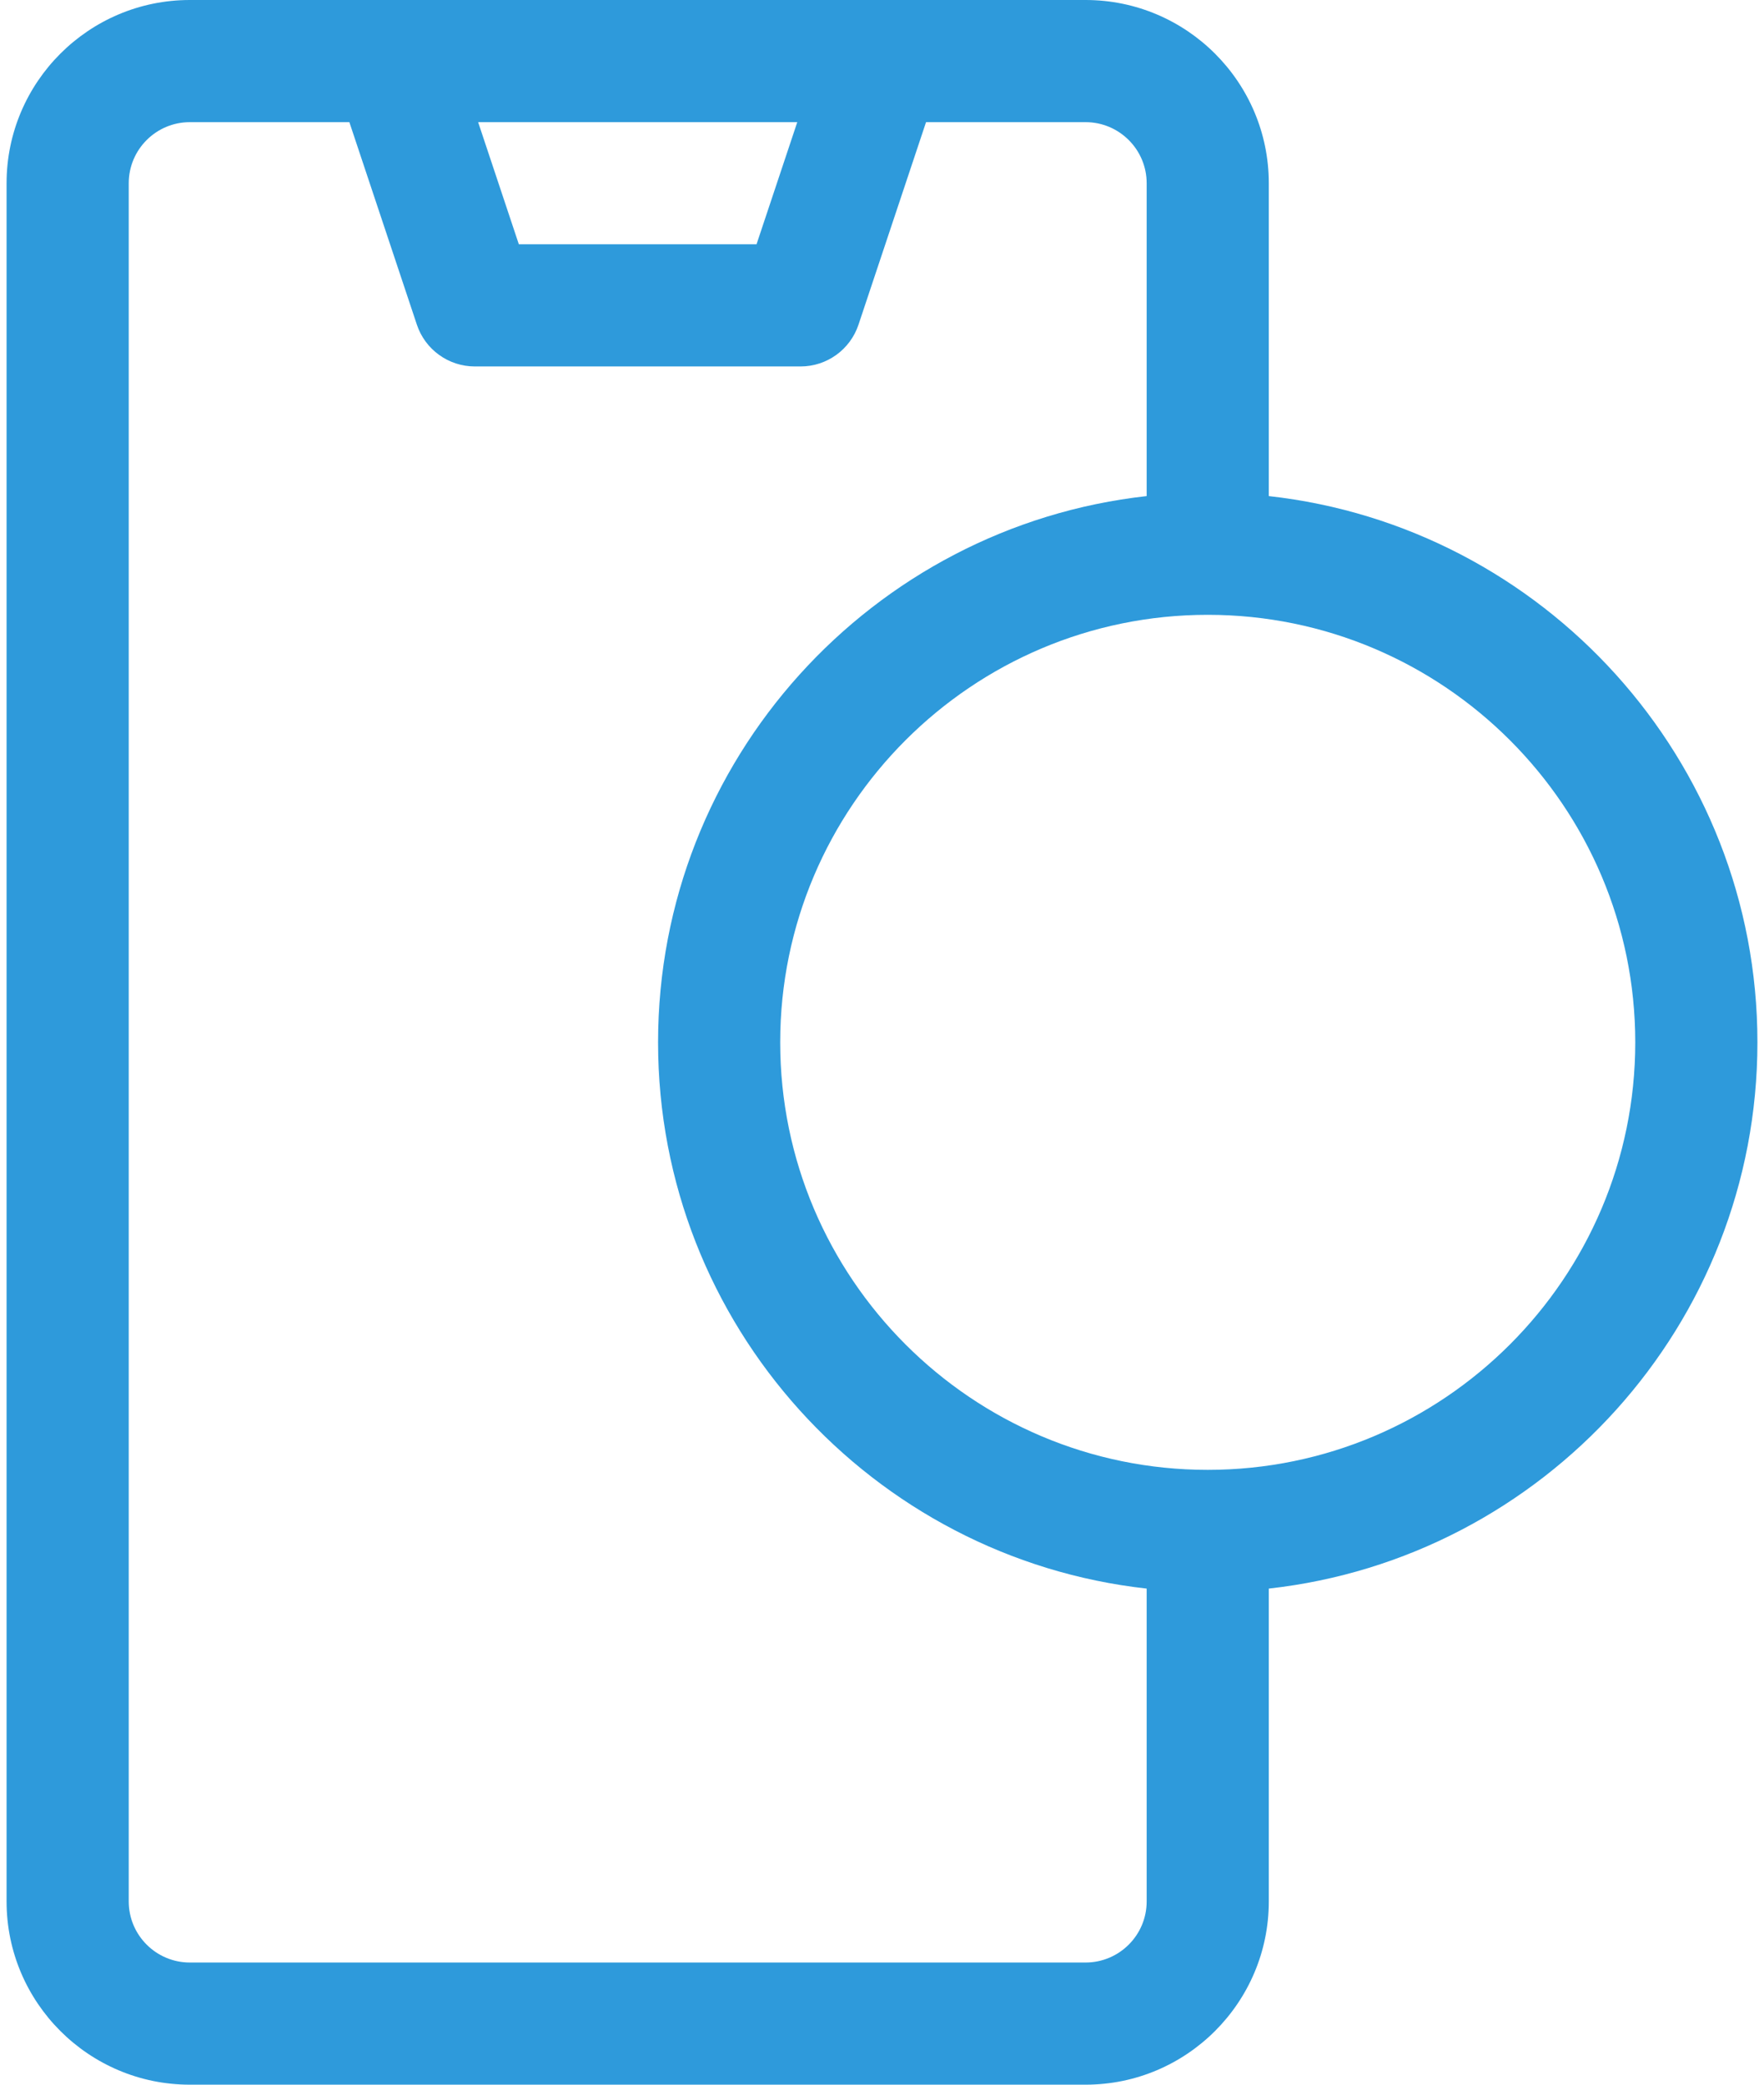 <svg width="55" height="65" viewBox="0 0 55 65" fill="none" xmlns="http://www.w3.org/2000/svg">
<path d="M39.56 15.468V5.713C39.56 2.563 36.998 0 33.848 0H5.918C2.768 0 0.205 2.563 0.205 5.713V59.287C0.205 62.437 2.768 65 5.918 65H33.848C36.998 65 39.56 62.437 39.56 59.287V49.532C48.118 48.582 54.795 41.307 54.795 32.5C54.795 23.693 48.118 16.418 39.56 15.468ZM24.858 3.809L23.588 7.617H16.177L14.908 3.809H24.858ZM35.752 59.287C35.752 60.337 34.898 61.191 33.848 61.191H5.918C4.868 61.191 4.014 60.337 4.014 59.287V5.713C4.014 4.663 4.868 3.809 5.918 3.809H10.893L12.998 10.124C13.257 10.901 13.985 11.426 14.805 11.426H24.961C25.78 11.426 26.508 10.901 26.767 10.124L28.873 3.809H33.848C34.898 3.809 35.752 4.663 35.752 5.713V15.468C27.195 16.418 20.518 23.693 20.518 32.5C20.518 41.307 27.195 48.582 35.752 49.532V59.287ZM37.656 45.83C30.306 45.83 24.326 39.85 24.326 32.5C24.326 25.15 30.306 19.17 37.656 19.17C45.007 19.17 50.986 25.15 50.986 32.5C50.986 39.85 45.007 45.83 37.656 45.83Z" fill="#2E9ADB"/>
</svg>
